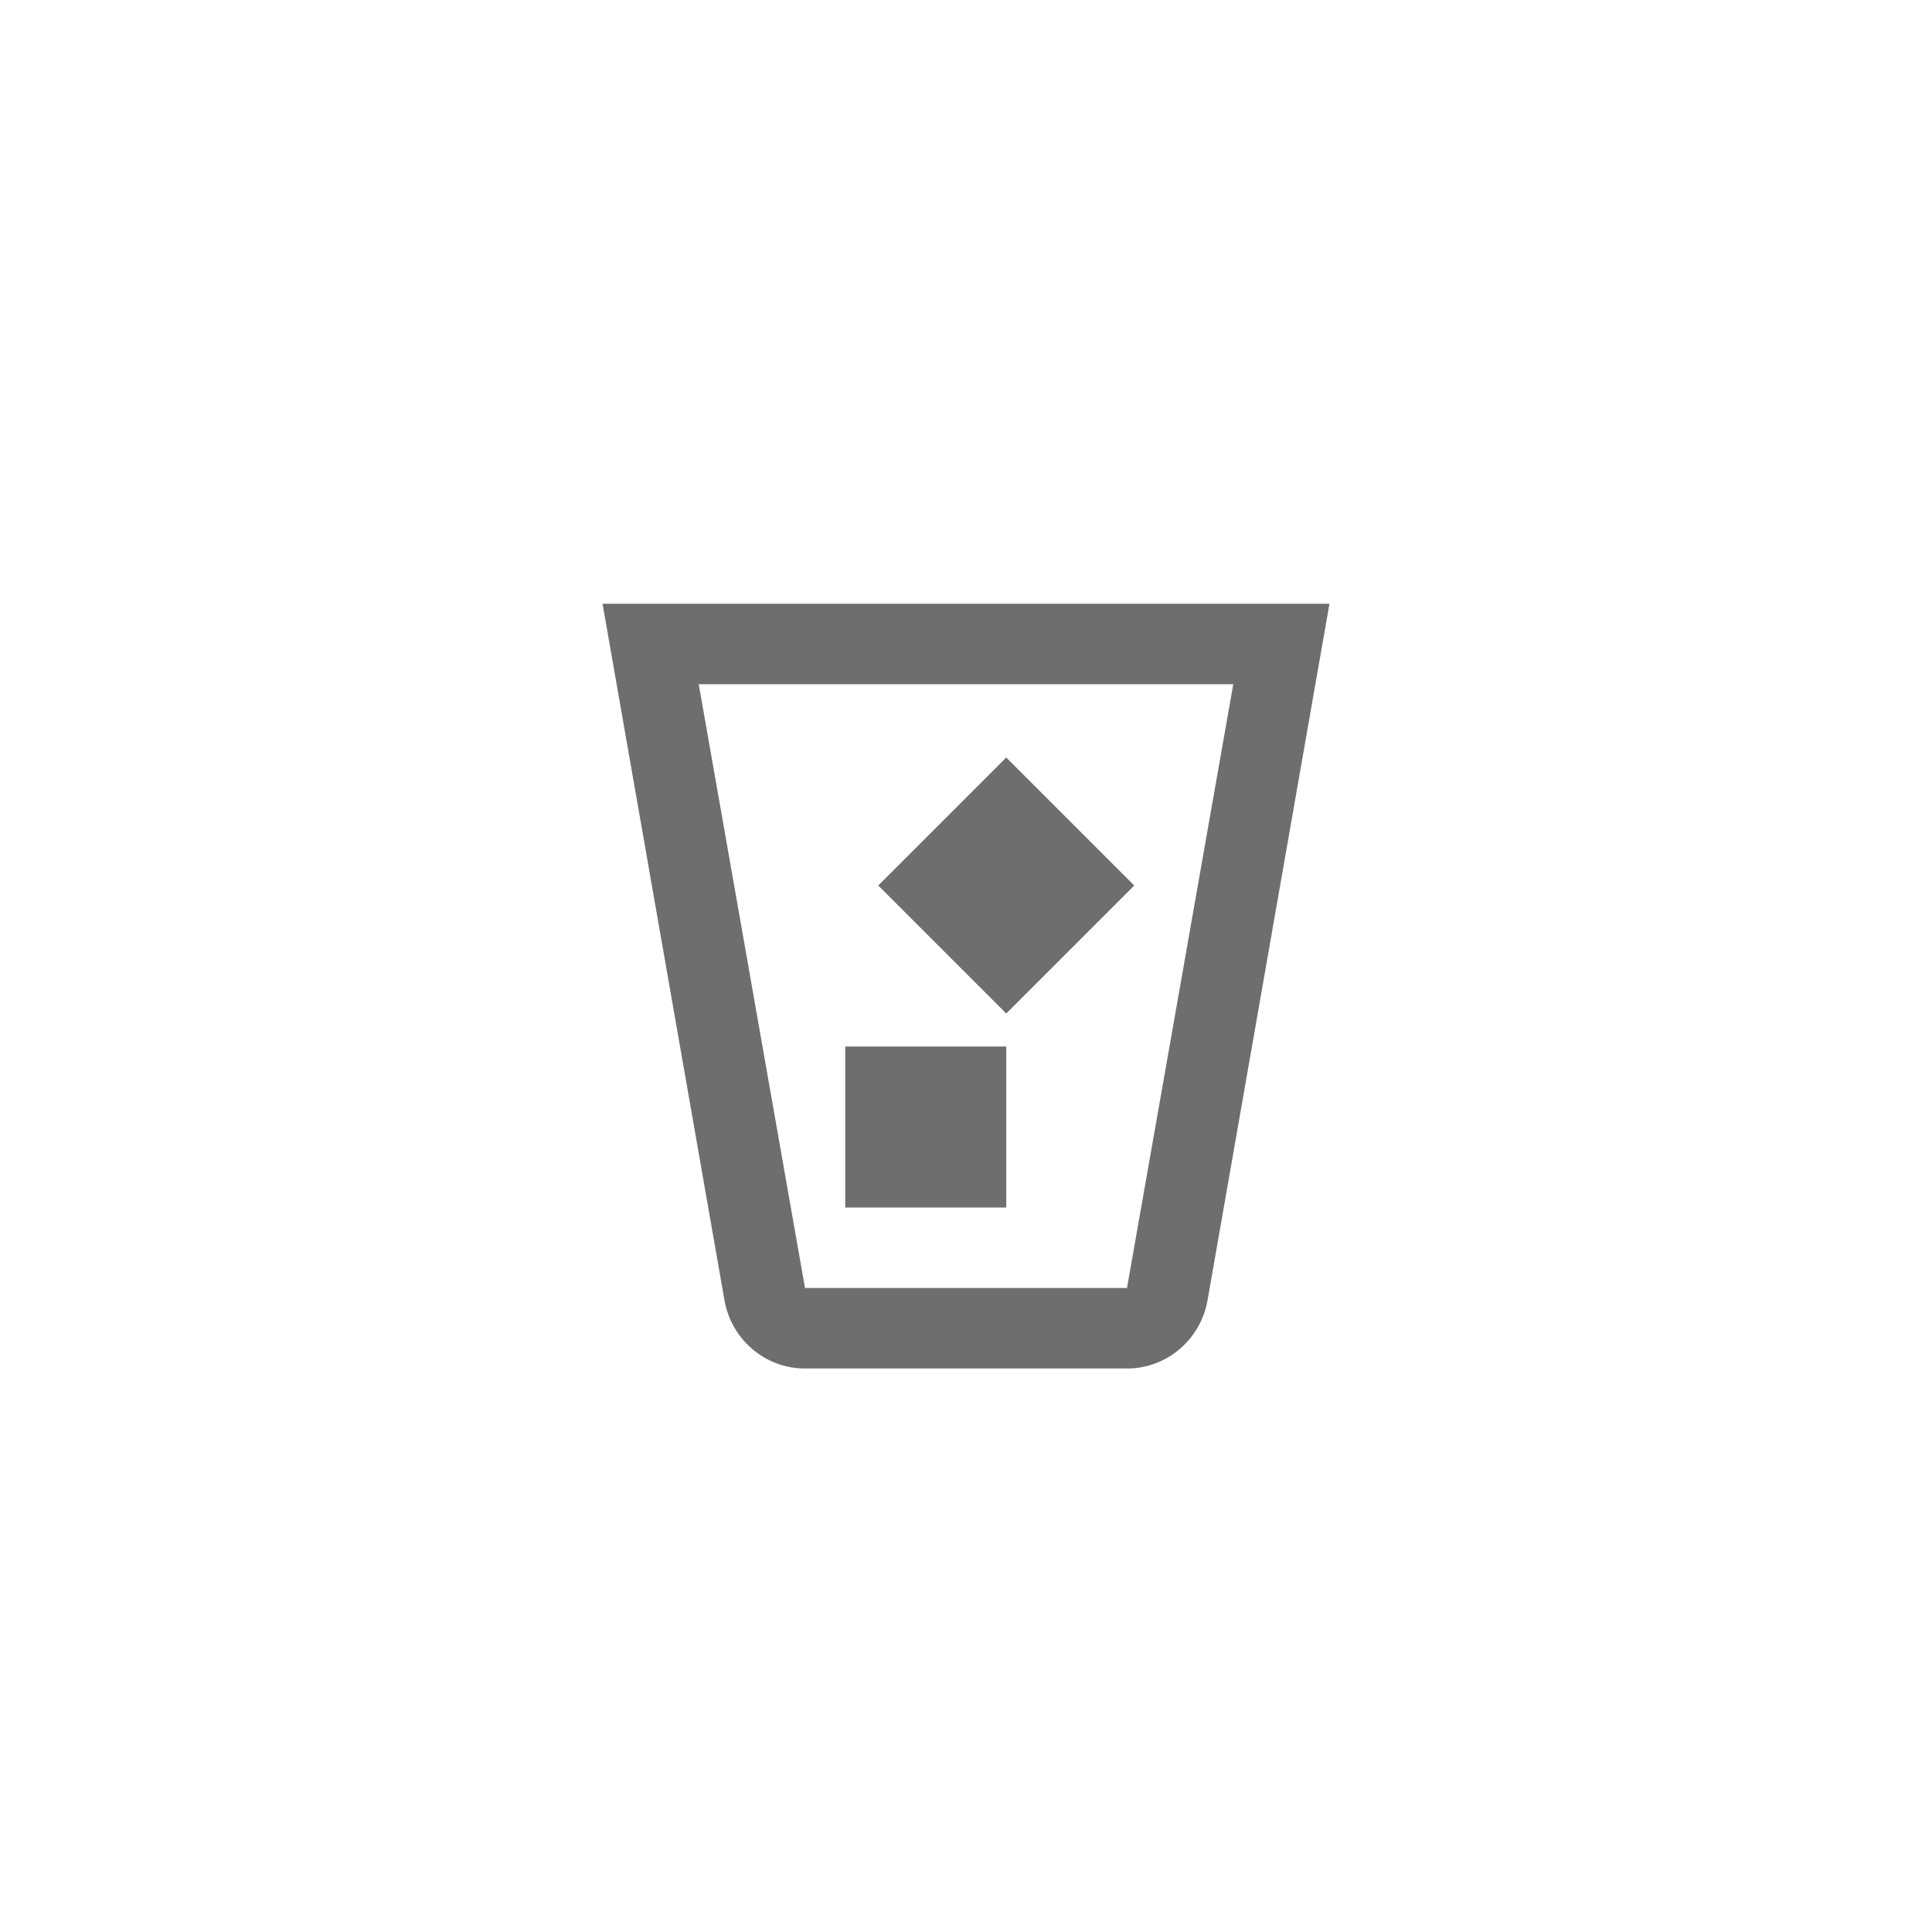 <svg xmlns="http://www.w3.org/2000/svg" viewBox="0 0 24 24" fill="#6e6e6e"><path transform="scale(0.5) translate(12 12)" d="M21.03,3L18,20.31C17.83,21.27 17,22 16,22H8C7,22 6.17,21.27 6,20.31L2.97,3H21.03M5.36,5L8,20H16L18.64,5H5.36M9,18V14H13V18H9M13,13.18L9.82,10L13,6.82L16.18,10L13,13.18Z"/></svg>